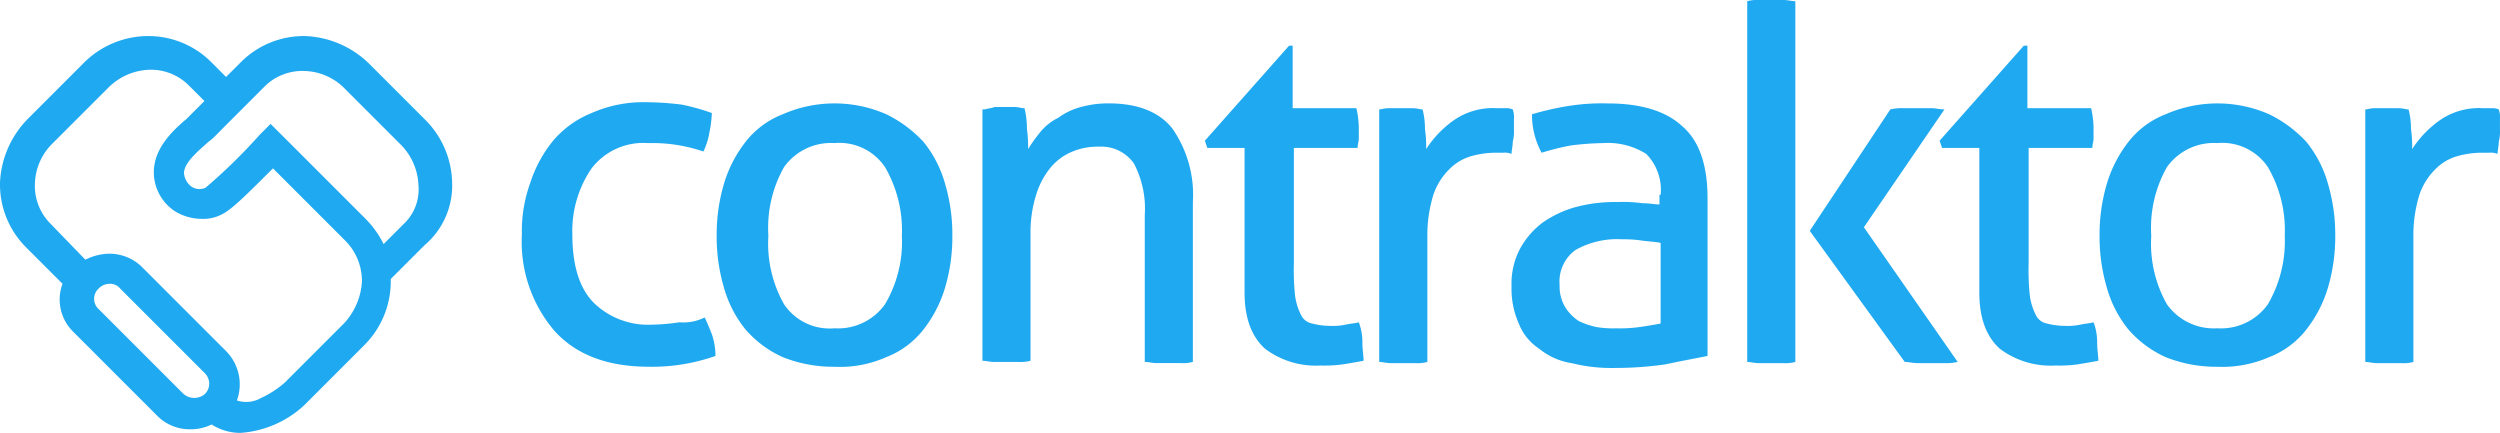<svg xmlns="http://www.w3.org/2000/svg" viewBox="0 0 222 38.442">
    <defs>
        <style>
            .cls-1,.cls-2{fill:#1fa9f0}.cls-1{fill-rule:evenodd}
        </style>
    </defs>
    <g id="Group_6" data-name="Group 6" transform="translate(.2 -.1)">
        <path id="Path_1" d="M207 9.817a2.956 2.956 0 0 1 .961-.107h1.922c.32 0 .641.107.854.107a6.69 6.69 0 0 1 .214 1.709 11.641 11.641 0 0 1 .107 1.815 9.285 9.285 0 0 1 2.456-2.563 6.083 6.083 0 0 1 3.844-1.068h.747a1.354 1.354 0 0 1 .641.107 2.082 2.082 0 0 1 .107.854v.961a3.633 3.633 0 0 1-.107 1.068c0 .427-.107.747-.107 1.068a1.583 1.583 0 0 0-.747-.107h-.641a8.129 8.129 0 0 0-2.242.32 4.469 4.469 0 0 0-1.922 1.175A5.753 5.753 0 0 0 211.7 17.4a12.064 12.064 0 0 0-.534 3.737v11.104a3.292 3.292 0 0 1-1.068.107h-2.136c-.427 0-.747-.107-1.068-.107V9.817zm-13.237 19.435a5.111 5.111 0 0 0 4.485-2.136 11.146 11.146 0 0 0 1.495-6.087 11.146 11.146 0 0 0-1.495-6.087 4.877 4.877 0 0 0-4.485-2.136 5.111 5.111 0 0 0-4.485 2.136 10.937 10.937 0 0 0-1.388 6.087 10.937 10.937 0 0 0 1.388 6.087 5.111 5.111 0 0 0 4.485 2.136zm0 3.417a12.139 12.139 0 0 1-4.592-.854 9.588 9.588 0 0 1-3.31-2.456 10.333 10.333 0 0 1-1.922-3.737 15.907 15.907 0 0 1-.641-4.592 15.906 15.906 0 0 1 .641-4.592 11.281 11.281 0 0 1 1.922-3.737 7.719 7.719 0 0 1 3.31-2.456 11.449 11.449 0 0 1 9.183 0 11.154 11.154 0 0 1 3.31 2.456 10.333 10.333 0 0 1 1.922 3.737 15.907 15.907 0 0 1 .641 4.592 15.907 15.907 0 0 1-.641 4.592 11.282 11.282 0 0 1-1.922 3.737 7.719 7.719 0 0 1-3.31 2.456 10.379 10.379 0 0 1-4.591.854zm-21.036-19.435h-3.417l-.214-.641 7.475-8.436h.32V9.71h5.659a8.3 8.3 0 0 1 .214 1.709v.961c0 .32-.107.534-.107.854H177v10.251a21.545 21.545 0 0 0 .107 2.883 5.375 5.375 0 0 0 .534 1.709 1.358 1.358 0 0 0 .961.747 6.463 6.463 0 0 0 1.6.214 5.641 5.641 0 0 0 1.388-.107c.427-.107.854-.107 1.175-.214a4.988 4.988 0 0 1 .32 1.815c0 .641.107 1.175.107 1.6-.534.107-1.175.214-1.815.32a12.261 12.261 0 0 1-2.029.107 7.492 7.492 0 0 1-4.912-1.495c-1.175-1.068-1.815-2.67-1.815-5.019V13.234zM157.564 20.6l7.154-10.785a4.38 4.38 0 0 1 1.175-.107h2.456c.427 0 .747.107 1.175.107L162.37 20.28l8.329 11.96a4.788 4.788 0 0 1-1.175.107h-2.349c-.427 0-.854-.107-1.175-.107zM152.011.207A3.292 3.292 0 0 1 153.079.1h2.136c.427 0 .747.107 1.068.107v32.034a3.292 3.292 0 0 1-1.068.107h-2.136c-.427 0-.747-.107-1.068-.107zM144.323 17.4a4.543 4.543 0 0 0-1.281-3.631 6.373 6.373 0 0 0-3.844-.961 24.363 24.363 0 0 0-2.883.214 22.473 22.473 0 0 0-2.563.641 7.044 7.044 0 0 1-.854-3.417 25.375 25.375 0 0 1 3.31-.747 18.948 18.948 0 0 1 3.417-.214c2.883 0 5.126.641 6.62 2.029q2.242 1.922 2.242 6.407v13.987c-1.068.214-2.242.427-3.737.747a31.674 31.674 0 0 1-4.485.32 14.629 14.629 0 0 1-3.844-.427 5.976 5.976 0 0 1-2.883-1.281 4.73 4.73 0 0 1-1.815-2.242 7.623 7.623 0 0 1-.641-3.31 6.591 6.591 0 0 1 .747-3.31 7.192 7.192 0 0 1 2.029-2.349 9.589 9.589 0 0 1 2.99-1.388 13.532 13.532 0 0 1 3.631-.427 12.993 12.993 0 0 1 2.242.107c.641 0 1.068.107 1.495.107V17.4zm0 4.271c-.427-.107-.961-.107-1.709-.214a10.4 10.4 0 0 0-1.709-.107 7.507 7.507 0 0 0-4.165.961 3.456 3.456 0 0 0-1.388 3.1 3.537 3.537 0 0 0 .534 2.029 4.1 4.1 0 0 0 1.175 1.175 7.054 7.054 0 0 0 1.6.534 9.185 9.185 0 0 0 1.709.107 12.923 12.923 0 0 0 2.029-.107q1.121-.16 1.922-.32zM119.442 9.817a2.956 2.956 0 0 1 .961-.107h1.922c.32 0 .641.107.854.107a6.692 6.692 0 0 1 .214 1.709 11.642 11.642 0 0 1 .107 1.815 9.285 9.285 0 0 1 2.456-2.563A6.083 6.083 0 0 1 129.8 9.71h.747a1.354 1.354 0 0 1 .641.107 2.081 2.081 0 0 1 .107.854v.961a3.632 3.632 0 0 1-.107 1.068c0 .427-.107.747-.107 1.068a1.583 1.583 0 0 0-.747-.107h-.641a8.129 8.129 0 0 0-2.242.32 4.468 4.468 0 0 0-1.922 1.175 5.753 5.753 0 0 0-1.388 2.242 12.064 12.064 0 0 0-.534 3.737v11.106a3.292 3.292 0 0 1-1.068.107H120.4c-.427 0-.747-.107-1.068-.107V9.817zm-11.96 3.417h-3.417l-.214-.641 7.475-8.436h.32V9.71h5.659a8.3 8.3 0 0 1 .214 1.709v.961c0 .32-.107.534-.107.854h-5.659v10.251a21.549 21.549 0 0 0 .107 2.883 5.375 5.375 0 0 0 .534 1.709 1.358 1.358 0 0 0 .961.747 6.463 6.463 0 0 0 1.6.214 5.641 5.641 0 0 0 1.388-.107c.427-.107.854-.107 1.175-.214a4.988 4.988 0 0 1 .32 1.815c0 .641.107 1.175.107 1.6-.534.107-1.175.214-1.815.32a12.262 12.262 0 0 1-2.029.107 7.492 7.492 0 0 1-4.912-1.495c-1.175-1.068-1.815-2.67-1.815-5.019V13.234zM84.311 9.817c.32-.107.641-.107.854-.214h1.815c.32 0 .534.107.854.107a7.667 7.667 0 0 1 .214 1.815 12.346 12.346 0 0 1 .107 1.815 12.957 12.957 0 0 1 1.068-1.495 4.728 4.728 0 0 1 1.6-1.281 5.953 5.953 0 0 1 2.031-.964 9.1 9.1 0 0 1 2.456-.32c2.563 0 4.485.747 5.659 2.242a10.292 10.292 0 0 1 1.815 6.514v14.2a3.292 3.292 0 0 1-1.068.107h-2.135c-.427 0-.747-.107-1.068-.107V19.214a8.653 8.653 0 0 0-.961-4.592 3.525 3.525 0 0 0-3.1-1.495 5.746 5.746 0 0 0-2.349.427 4.942 4.942 0 0 0-1.922 1.388 7.048 7.048 0 0 0-1.281 2.35 11.125 11.125 0 0 0-.534 3.524v11.319a3.292 3.292 0 0 1-1.068.107h-2.133c-.427 0-.747-.107-1.068-.107V9.817zM70.963 29.252a5.111 5.111 0 0 0 4.485-2.136 10.9 10.9 0 0 0 1.495-6.087 11.146 11.146 0 0 0-1.495-6.087 4.877 4.877 0 0 0-4.485-2.136 5.111 5.111 0 0 0-4.485 2.136 10.937 10.937 0 0 0-1.388 6.087 10.937 10.937 0 0 0 1.388 6.087 4.877 4.877 0 0 0 4.485 2.136zm0 3.417a12.139 12.139 0 0 1-4.592-.854 9.587 9.587 0 0 1-3.31-2.456 10.333 10.333 0 0 1-1.922-3.737 15.907 15.907 0 0 1-.641-4.592 15.907 15.907 0 0 1 .641-4.592 11.282 11.282 0 0 1 1.922-3.738 7.719 7.719 0 0 1 3.31-2.456 11.449 11.449 0 0 1 9.183 0 11.153 11.153 0 0 1 3.31 2.456 10.333 10.333 0 0 1 1.922 3.737 15.907 15.907 0 0 1 .641 4.592 15.907 15.907 0 0 1-.641 4.592 11.281 11.281 0 0 1-1.922 3.737 7.719 7.719 0 0 1-3.31 2.456 10.089 10.089 0 0 1-4.591.855zM59.431 28.29c.214.427.427.961.641 1.495a6.046 6.046 0 0 1 .32 1.922 16.939 16.939 0 0 1-5.873.961c-3.737 0-6.514-1.068-8.436-3.2a12.167 12.167 0 0 1-2.883-8.545 12.563 12.563 0 0 1 .747-4.592 11.509 11.509 0 0 1 2.029-3.737 8.772 8.772 0 0 1 3.417-2.456 11.353 11.353 0 0 1 4.807-.962 26.754 26.754 0 0 1 3.2.214 19.48 19.48 0 0 1 2.67.747 10.647 10.647 0 0 1-.214 1.709 6.447 6.447 0 0 1-.534 1.709 13.972 13.972 0 0 0-4.912-.747 5.789 5.789 0 0 0-5.019 2.242 9.828 9.828 0 0 0-1.709 5.873q0 4.165 1.922 6.087a6.927 6.927 0 0 0 5.126 1.922 17.526 17.526 0 0 0 2.456-.214 4.216 4.216 0 0 0 2.245-.428z" class="cls-1" data-name="Path 1" transform="translate(2.943)"/>
        <g id="Group_3" data-name="Group 3" transform="translate(-.2 3.303)">
            <g id="Group_2" data-name="Group 2">
                <g id="Group_1" data-name="Group 1">
                    <path id="Path_2" d="M39.95 16.127a8.105 8.105 0 0 0-2.456-5.659l-4.912-4.912A8.587 8.587 0 0 0 26.923 3.1a7.9 7.9 0 0 0-5.659 2.242l-1.389 1.389-1.388-1.389a7.9 7.9 0 0 0-5.66-2.242 8.105 8.105 0 0 0-5.659 2.456l-4.912 4.912A8.587 8.587 0 0 0-.2 16.127a7.9 7.9 0 0 0 2.242 5.659l3.31 3.31a4 4 0 0 0 .961 4.271l7.475 7.475a4.031 4.031 0 0 0 2.883 1.175 4.188 4.188 0 0 0 1.922-.427 4.723 4.723 0 0 0 2.563.747 9.257 9.257 0 0 0 5.659-2.456l5.339-5.339a8 8 0 0 0 2.346-5.658v-.214l2.99-2.99a6.939 6.939 0 0 0 2.46-5.553zM16.031 34.814L8.556 27.34a1.229 1.229 0 0 1 0-1.815 1.354 1.354 0 0 1 .961-.427 1.159 1.159 0 0 1 .961.427L17.953 33a1.354 1.354 0 0 1 .427.961 1.3 1.3 0 0 1-.427.961 1.46 1.46 0 0 1-1.922-.108zm14.309-6.193l-5.232 5.232a8.649 8.649 0 0 1-2.136 1.388 2.623 2.623 0 0 1-2.136.214 4.18 4.18 0 0 0-.961-4.378L12.4 23.6a4.126 4.126 0 0 0-2.883-1.175 4.861 4.861 0 0 0-2.136.534l-3.1-3.2A4.747 4.747 0 0 1 2.9 16.234 5.188 5.188 0 0 1 4.5 12.6l4.91-4.908a5.392 5.392 0 0 1 3.631-1.6 4.747 4.747 0 0 1 3.524 1.388l1.388 1.388-1.175 1.175-.427.427c-1.281 1.068-2.776 2.563-2.883 4.485a4.14 4.14 0 0 0 1.922 3.735 4.573 4.573 0 0 0 2.349.641 3.51 3.51 0 0 0 1.815-.427c.854-.427 2.242-1.815 4.485-4.058l6.407 6.407a5.085 5.085 0 0 1 1.495 3.631 5.958 5.958 0 0 1-1.601 3.737zm5.339-8.863l-1.815 1.815a8.551 8.551 0 0 0-1.6-2.242l-6.407-6.407-2.031-2.024-.961.961a48.593 48.593 0 0 1-4.805 4.7 1.274 1.274 0 0 1-1.281-.107 1.687 1.687 0 0 1-.641-1.175c0-.854 1.068-1.815 1.922-2.563.214-.214.534-.427.747-.641L19.875 11 21.9 8.973l1.388-1.388A4.747 4.747 0 0 1 26.816 6.2a5.188 5.188 0 0 1 3.631 1.6l4.912 4.912a5.392 5.392 0 0 1 1.6 3.631 4.2 4.2 0 0 1-1.28 3.415z" class="cls-2" data-name="Path 2" transform="translate(.2 -3.1)"/>
                </g>
            </g>
        </g>
    </g>
</svg>
